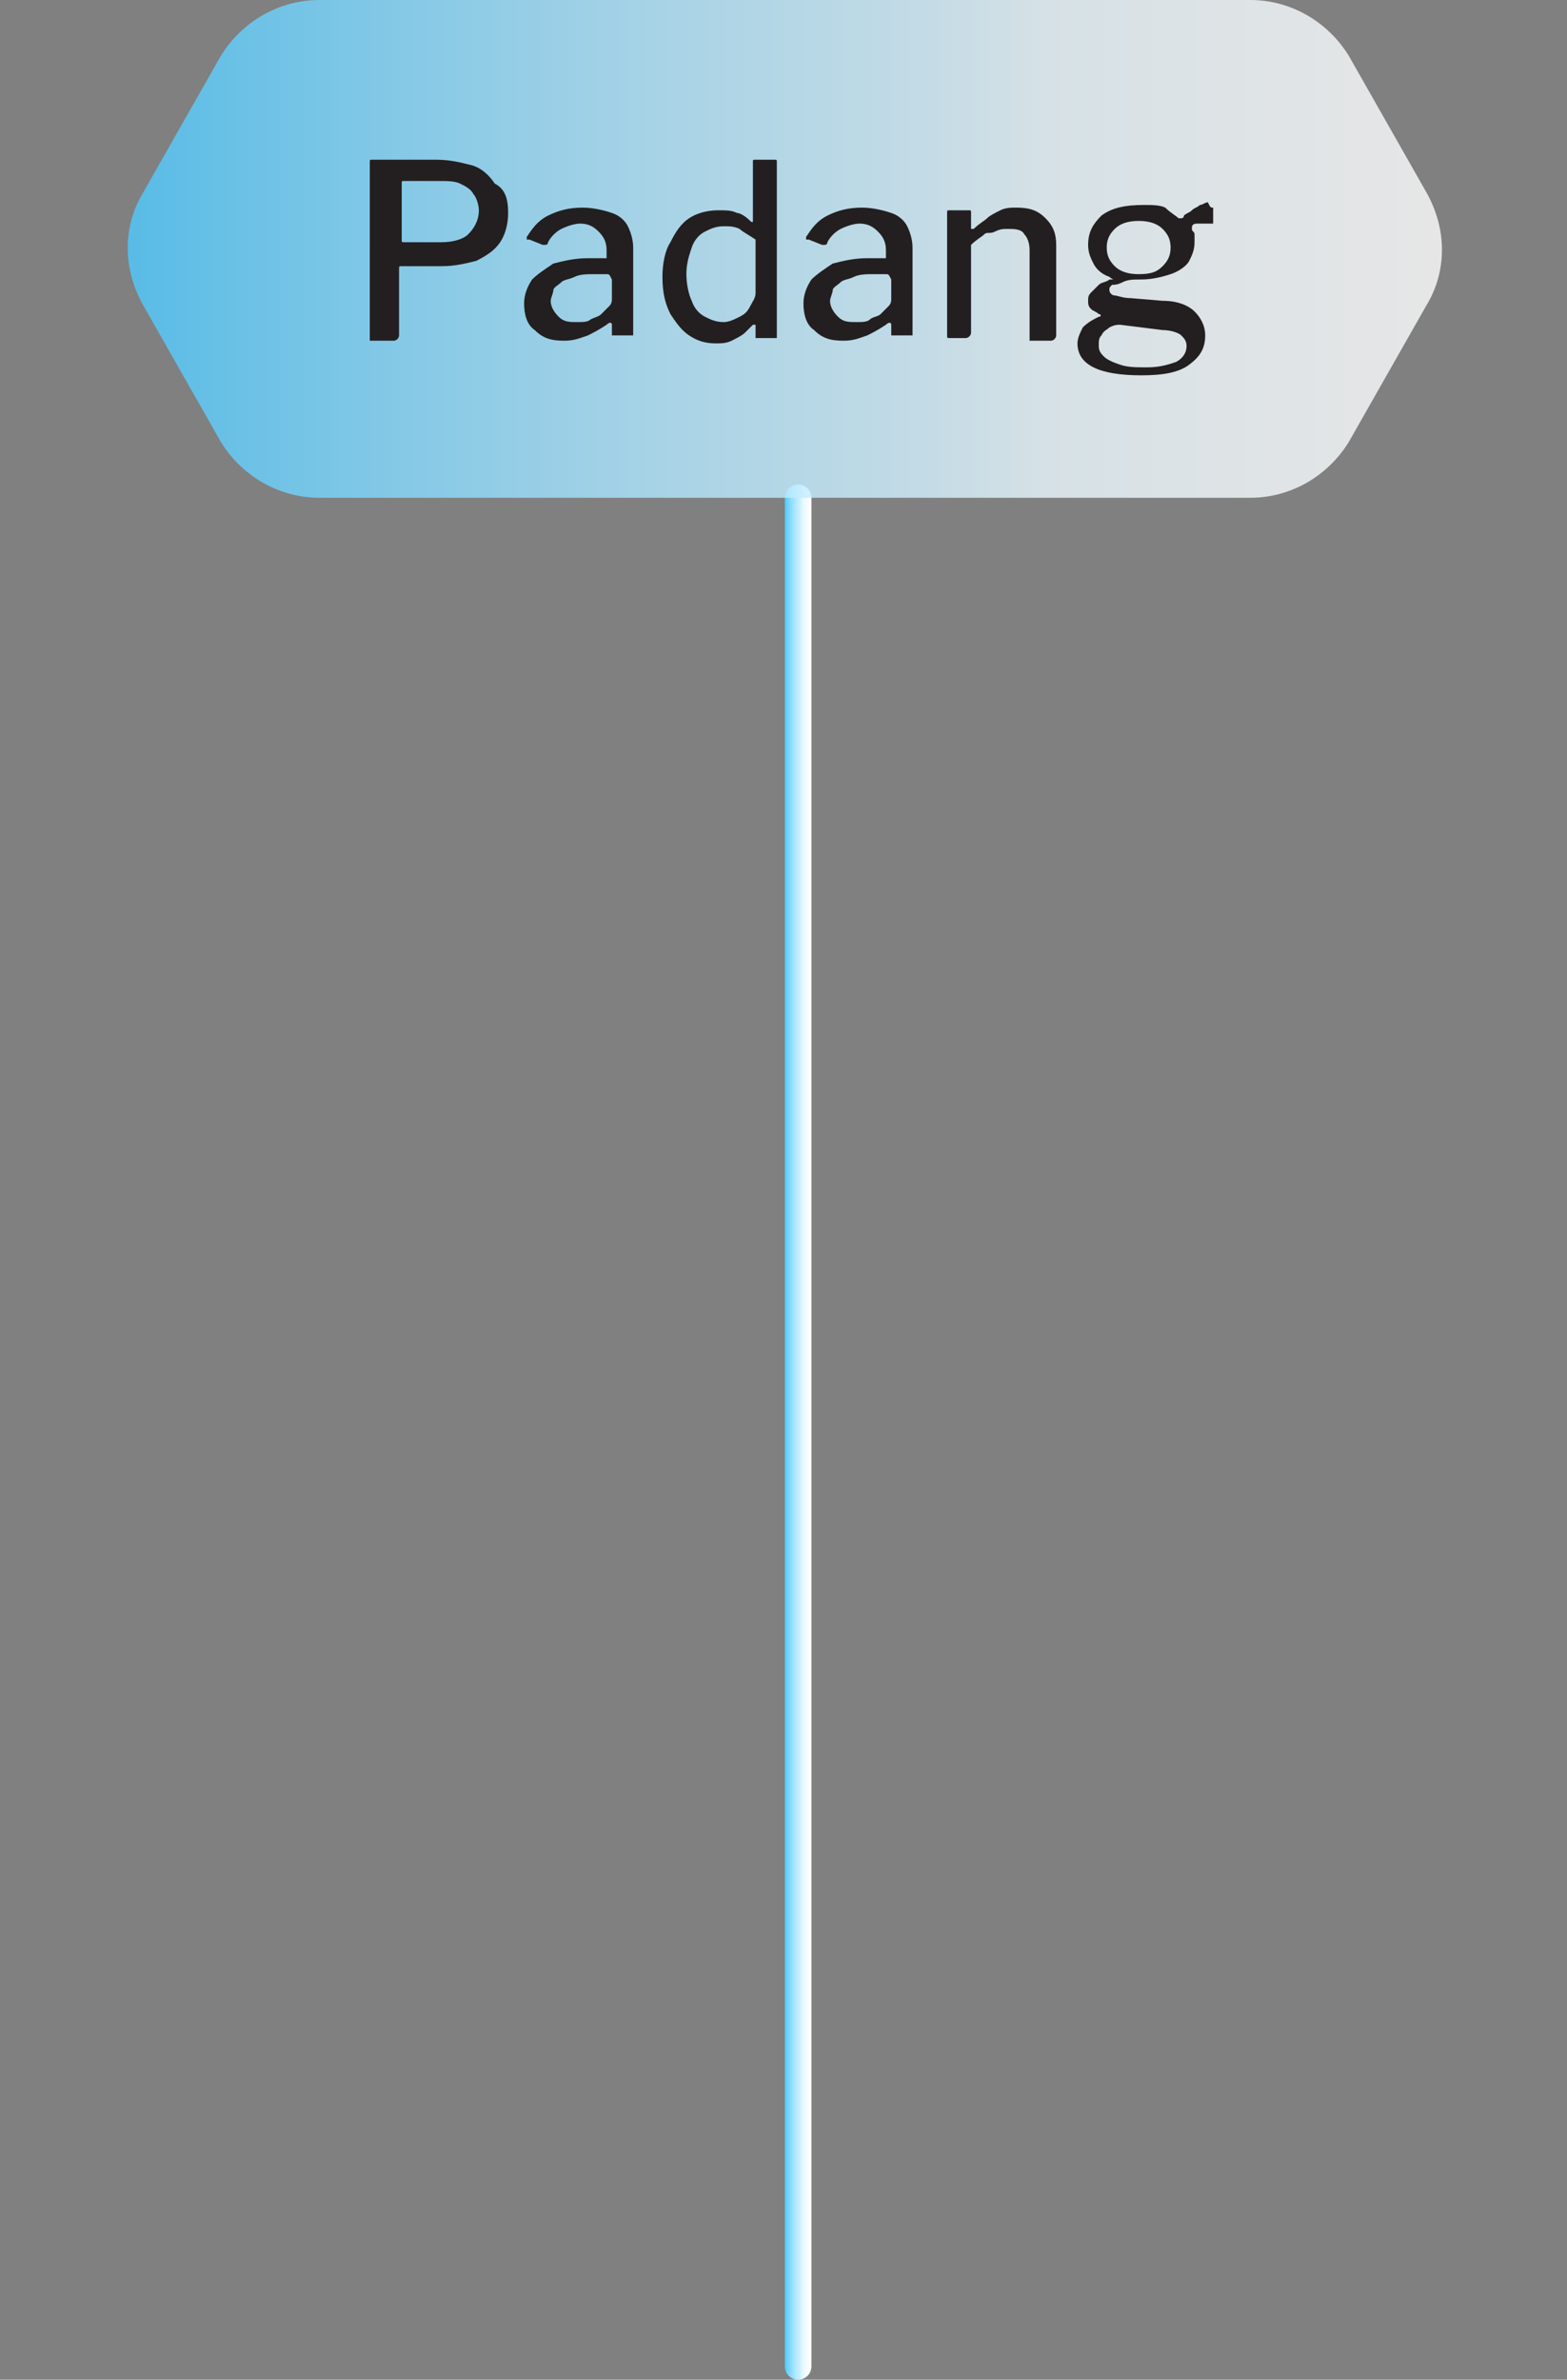 <?xml version="1.0" encoding="UTF-8"?> <svg xmlns="http://www.w3.org/2000/svg" xmlns:xlink="http://www.w3.org/1999/xlink" version="1.1" id="Layer_2_00000101811453832488983700000010790584248583523971_" x="0px" y="0px" viewBox="0 0 58.9 89.4" style="enable-background:new 0 0 58.9 89.4;" xml:space="preserve"><rect x="0" y="0" width="58.9" height="89.4" fill="#808080" stroke="none"/> <style type="text/css"> .st0{fill:none;stroke:url(#SVGID_1_);stroke-linecap:round;stroke-miterlimit:10;} .st1{opacity:0.8;fill:url(#SVGID_00000154398519895795007910000007715281483714130568_);enable-background:new ;} .st2{enable-background:new ;} .st3{fill:#231F20;} </style> <g id="Layer_2-2"> <g> <linearGradient id="SVGID_1_" gradientUnits="userSpaceOnUse" x1="29.5" y1="36.751" x2="30.5" y2="36.751" gradientTransform="matrix(1 0 0 -1 0 90.551)"> <stop offset="0" style="stop-color:#45C8FF"></stop> <stop offset="0" style="stop-color:#4ECAFF"></stop> <stop offset="0.2" style="stop-color:#84DAFF"></stop> <stop offset="0.4" style="stop-color:#B0E7FF"></stop> <stop offset="0.6" style="stop-color:#D2F1FF"></stop> <stop offset="0.7" style="stop-color:#EBF9FF"></stop> <stop offset="0.9" style="stop-color:#F9FDFF"></stop> <stop offset="1" style="stop-color:#FFFFFF"></stop> </linearGradient> <line class="st0" x1="30" y1="18.7" x2="30" y2="88.9"></line> <linearGradient id="SVGID_00000131334489661733211810000016327383533098399642_" gradientUnits="userSpaceOnUse" x1="4.8" y1="81.201" x2="54.1" y2="81.201" gradientTransform="matrix(1 0 0 -1 0 90.551)"> <stop offset="0" style="stop-color:#45C8FF"></stop> <stop offset="0" style="stop-color:#4ECAFF"></stop> <stop offset="0.2" style="stop-color:#84DAFF"></stop> <stop offset="0.4" style="stop-color:#B0E7FF"></stop> <stop offset="0.6" style="stop-color:#D2F1FF"></stop> <stop offset="0.7" style="stop-color:#EBF9FF"></stop> <stop offset="0.9" style="stop-color:#F9FDFF"></stop> <stop offset="1" style="stop-color:#FFFFFF"></stop> </linearGradient> <path style="opacity:0.8;fill:url(#SVGID_00000131334489661733211810000016327383533098399642_);enable-background:new ;" d=" M47,0H12c-1.5,0-2.9,0.8-3.7,2.1L5.4,7.2c-0.8,1.3-0.8,2.9,0,4.3l2.9,5.1c0.8,1.3,2.2,2.1,3.7,2.1h35c1.5,0,2.9-0.8,3.7-2.1 l2.9-5.1c0.8-1.3,0.8-2.9,0-4.3l-2.9-5.1C49.9,0.8,48.5,0,47,0z"></path> <g class="st2"> <path class="st3" d="M18.8,9.1c-0.2,0.3-0.5,0.5-0.9,0.7c-0.4,0.1-0.8,0.2-1.3,0.2h-1.5c-0.1,0-0.1,0-0.1,0.1v2.5 c0,0.1-0.1,0.2-0.2,0.2h-0.8c-0.1,0-0.1,0-0.1,0c0,0,0-0.1,0-0.1V6.1c0-0.1,0-0.1,0.1-0.1h2.4c0.5,0,0.9,0.1,1.3,0.2 s0.7,0.4,0.9,0.7C19,7.1,19.1,7.5,19.1,8C19.1,8.4,19,8.8,18.8,9.1z M17.8,7.3c-0.1-0.2-0.3-0.3-0.5-0.4 c-0.2-0.1-0.5-0.1-0.8-0.1h-1.3c-0.1,0-0.1,0-0.1,0.1V9c0,0.1,0,0.1,0.1,0.1h1.4c0.4,0,0.8-0.1,1-0.3S18,8.3,18,7.9 C18,7.7,17.9,7.4,17.8,7.3z"></path> </g> <g class="st2"> <path class="st3" d="M22.1,12.6c-0.3,0.1-0.5,0.2-0.9,0.2c-0.5,0-0.8-0.1-1.1-0.4c-0.3-0.2-0.4-0.6-0.4-1c0-0.3,0.1-0.6,0.3-0.9 c0.2-0.2,0.5-0.4,0.8-0.6c0.4-0.1,0.8-0.2,1.3-0.2l0.6,0c0,0,0.1,0,0.1,0s0-0.1,0-0.1V9.4c0-0.3-0.1-0.5-0.3-0.7 c-0.2-0.2-0.4-0.3-0.7-0.3c-0.2,0-0.5,0.1-0.7,0.2c-0.2,0.1-0.4,0.3-0.5,0.5c0,0,0,0.1-0.1,0.1c0,0-0.1,0-0.1,0L19.9,9 c0,0,0,0-0.1,0c0,0,0-0.1,0-0.1c0.2-0.3,0.4-0.6,0.8-0.8s0.8-0.3,1.3-0.3c0.4,0,0.8,0.1,1.1,0.2c0.3,0.1,0.5,0.3,0.6,0.5 c0.1,0.2,0.2,0.5,0.2,0.8v3.2c0,0.1,0,0.1,0,0.1c0,0-0.1,0-0.1,0h-0.6c0,0-0.1,0-0.1,0c0,0,0-0.1,0-0.1l0-0.3 c0-0.1-0.1-0.1-0.2,0C22.5,12.4,22.3,12.5,22.1,12.6z M22.8,10.3l-0.5,0c-0.2,0-0.5,0-0.7,0.1s-0.4,0.1-0.5,0.2s-0.3,0.2-0.3,0.3 s-0.1,0.3-0.1,0.4c0,0.2,0.1,0.4,0.3,0.6s0.4,0.2,0.7,0.2c0.2,0,0.4,0,0.5-0.1c0.2-0.1,0.3-0.1,0.4-0.2c0.1-0.1,0.2-0.2,0.3-0.3 s0.1-0.2,0.1-0.3v-0.7C22.9,10.3,22.9,10.3,22.8,10.3z"></path> <path class="st3" d="M28.4,12.7c0,0,0-0.1,0-0.1v-0.3c0,0,0-0.1,0-0.1c0,0-0.1,0-0.1,0c-0.1,0.1-0.2,0.2-0.3,0.3 c-0.1,0.1-0.3,0.2-0.5,0.3c-0.2,0.1-0.4,0.1-0.6,0.1c-0.4,0-0.7-0.1-1-0.3c-0.3-0.2-0.5-0.5-0.7-0.8c-0.2-0.4-0.3-0.8-0.3-1.4 c0-0.5,0.1-1,0.3-1.3c0.2-0.4,0.4-0.7,0.7-0.9c0.3-0.2,0.7-0.3,1.1-0.3c0.3,0,0.5,0,0.7,0.1C27.8,8,28,8.1,28.2,8.3 c0,0,0.1,0.1,0.1,0c0,0,0,0,0-0.1V6.1c0-0.1,0-0.1,0.1-0.1h0.7c0.1,0,0.1,0,0.1,0.1v6.5c0,0.1,0,0.1,0,0.1s-0.1,0-0.1,0h-0.6 C28.4,12.7,28.4,12.7,28.4,12.7z M27.8,8.6c-0.2-0.1-0.4-0.1-0.6-0.1c-0.3,0-0.5,0.1-0.7,0.2S26.1,9,26,9.3 c-0.1,0.3-0.2,0.6-0.2,1c0,0.4,0.1,0.8,0.2,1c0.1,0.3,0.3,0.5,0.5,0.6c0.2,0.1,0.4,0.2,0.7,0.2c0.2,0,0.4-0.1,0.6-0.2 s0.3-0.2,0.4-0.4c0.1-0.2,0.2-0.3,0.2-0.5V9C28.1,8.8,27.9,8.7,27.8,8.6z"></path> <path class="st3" d="M32.6,12.6c-0.3,0.1-0.5,0.2-0.9,0.2c-0.5,0-0.8-0.1-1.1-0.4c-0.3-0.2-0.4-0.6-0.4-1c0-0.3,0.1-0.6,0.3-0.9 c0.2-0.2,0.5-0.4,0.8-0.6c0.4-0.1,0.8-0.2,1.3-0.2l0.6,0c0,0,0.1,0,0.1,0s0-0.1,0-0.1V9.4c0-0.3-0.1-0.5-0.3-0.7 c-0.2-0.2-0.4-0.3-0.7-0.3c-0.2,0-0.5,0.1-0.7,0.2c-0.2,0.1-0.4,0.3-0.5,0.5c0,0,0,0.1-0.1,0.1c0,0-0.1,0-0.1,0L30.4,9 c0,0,0,0-0.1,0c0,0,0-0.1,0-0.1c0.2-0.3,0.4-0.6,0.8-0.8s0.8-0.3,1.3-0.3c0.4,0,0.8,0.1,1.1,0.2c0.3,0.1,0.5,0.3,0.6,0.5 s0.2,0.5,0.2,0.8v3.2c0,0.1,0,0.1,0,0.1c0,0-0.1,0-0.1,0h-0.6c0,0-0.1,0-0.1,0c0,0,0-0.1,0-0.1l0-0.3c0-0.1-0.1-0.1-0.2,0 C33,12.4,32.8,12.5,32.6,12.6z M33.3,10.3l-0.5,0c-0.2,0-0.5,0-0.7,0.1s-0.4,0.1-0.5,0.2s-0.3,0.2-0.3,0.3s-0.1,0.3-0.1,0.4 c0,0.2,0.1,0.4,0.3,0.6s0.4,0.2,0.7,0.2c0.2,0,0.4,0,0.5-0.1s0.3-0.1,0.4-0.2c0.1-0.1,0.2-0.2,0.3-0.3c0.1-0.1,0.1-0.2,0.1-0.3 v-0.7C33.4,10.3,33.4,10.3,33.3,10.3z"></path> <path class="st3" d="M35.6,12.6V8c0-0.1,0-0.1,0.1-0.1h0.7c0.1,0,0.1,0,0.1,0.1v0.5c0,0,0,0,0,0.1c0,0,0,0,0.1,0 c0.2-0.2,0.4-0.3,0.5-0.4s0.3-0.2,0.5-0.3s0.4-0.1,0.6-0.1c0.5,0,0.8,0.1,1.1,0.4c0.3,0.3,0.4,0.6,0.4,1v3.4 c0,0.1-0.1,0.2-0.2,0.2h-0.7c0,0-0.1,0-0.1,0c0,0,0-0.1,0-0.1V9.4c0-0.3-0.1-0.5-0.2-0.6c-0.1-0.2-0.4-0.2-0.6-0.2 c-0.2,0-0.3,0-0.5,0.1S37.1,8.7,37,8.8c-0.1,0.1-0.3,0.2-0.5,0.4v3.3c0,0.1-0.1,0.2-0.2,0.2h-0.6C35.6,12.7,35.6,12.7,35.6,12.6z "></path> <path class="st3" d="M45.6,7.8c0,0,0,0.1,0,0.1v0.4c0,0.1,0,0.1,0,0.1s-0.1,0-0.1,0c-0.1,0-0.2,0-0.3,0c-0.1,0-0.1,0-0.2,0 c-0.2,0-0.2,0.1-0.2,0.2c0,0.1,0.1,0.1,0.1,0.2s0,0.2,0,0.3c0,0.3-0.1,0.5-0.2,0.7s-0.4,0.4-0.7,0.5c-0.3,0.1-0.7,0.2-1.1,0.2 c-0.3,0-0.5,0-0.7,0.1s-0.3,0.1-0.4,0.1c-0.1,0.1-0.1,0.1-0.1,0.2c0,0.1,0.1,0.2,0.2,0.2c0.1,0,0.3,0.1,0.6,0.1l1.2,0.1 c0.6,0,1,0.2,1.2,0.4s0.4,0.5,0.4,0.9c0,0.5-0.2,0.8-0.6,1.1c-0.4,0.3-1,0.4-1.8,0.4c-0.8,0-1.4-0.1-1.8-0.3 c-0.4-0.2-0.6-0.5-0.6-0.9c0-0.2,0.1-0.4,0.2-0.6c0.2-0.2,0.4-0.3,0.6-0.4c0.1,0,0.1-0.1,0-0.1c-0.1-0.1-0.2-0.1-0.3-0.2 c-0.1-0.1-0.1-0.2-0.1-0.3c0-0.1,0-0.2,0.1-0.3c0.1-0.1,0.2-0.2,0.3-0.3c0.1-0.1,0.3-0.1,0.4-0.2c0,0,0,0,0.1,0s0,0-0.1-0.1 c-0.3-0.1-0.5-0.3-0.6-0.5s-0.2-0.4-0.2-0.7c0-0.5,0.2-0.8,0.5-1.1c0.4-0.3,0.9-0.4,1.6-0.4c0.3,0,0.6,0,0.8,0.1 C44,8,44.2,8.1,44.3,8.2c0,0,0.1,0,0.1,0s0.1,0,0.1-0.1c0.1-0.1,0.2-0.1,0.3-0.2c0.1-0.1,0.2-0.1,0.3-0.2c0.1,0,0.2-0.1,0.3-0.1 C45.5,7.8,45.5,7.8,45.6,7.8z M42.1,12.2c-0.1,0-0.2,0-0.4,0.1c-0.1,0.1-0.2,0.1-0.3,0.3c-0.1,0.1-0.1,0.2-0.1,0.4 c0,0.2,0.1,0.3,0.2,0.4s0.3,0.2,0.6,0.3c0.3,0.1,0.6,0.1,1,0.1c0.5,0,0.8-0.1,1.1-0.2c0.2-0.1,0.4-0.3,0.4-0.6 c0-0.2-0.1-0.3-0.2-0.4c-0.1-0.1-0.4-0.2-0.7-0.2L42.1,12.2z M43.7,10C43.9,9.8,44,9.6,44,9.3c0-0.3-0.1-0.5-0.3-0.7 c-0.2-0.2-0.5-0.3-0.9-0.3c-0.4,0-0.7,0.1-0.9,0.3c-0.2,0.2-0.3,0.4-0.3,0.7c0,0.3,0.1,0.5,0.3,0.7c0.2,0.2,0.5,0.3,0.9,0.3 C43.3,10.3,43.5,10.2,43.7,10z"></path> </g> </g> </g> </svg> 